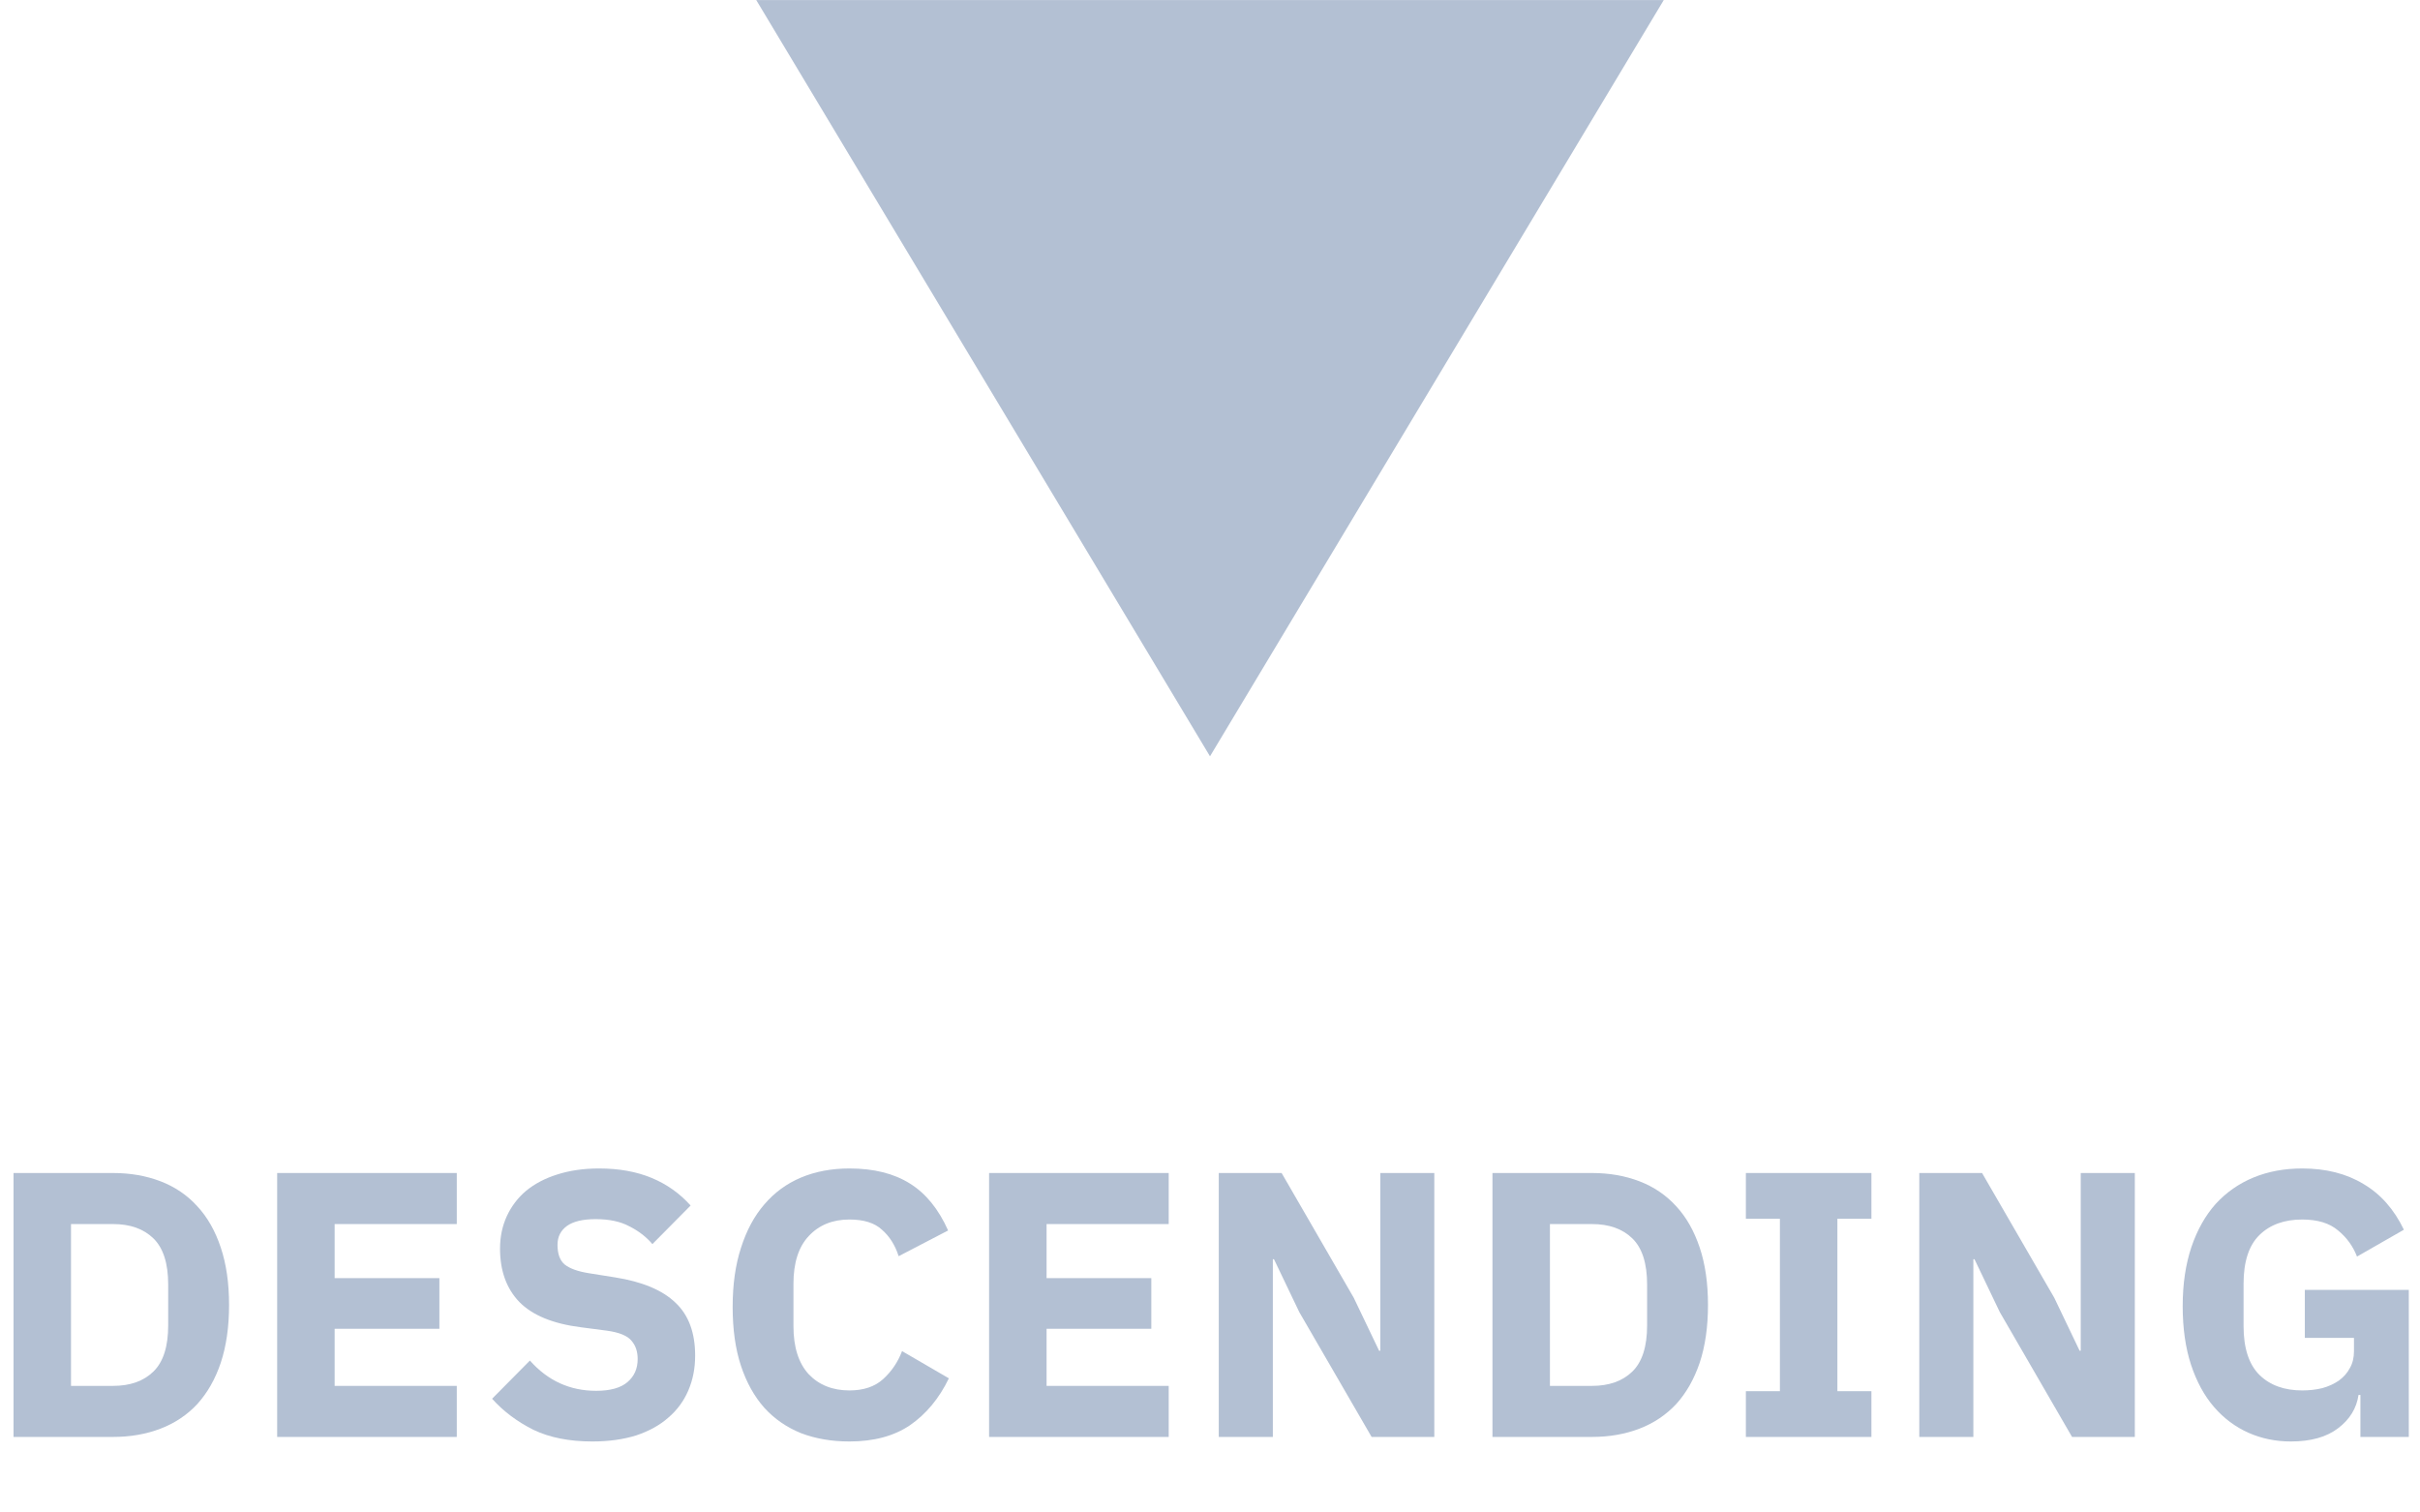 <svg width="32" height="20" viewBox="0 0 32 20" fill="none" xmlns="http://www.w3.org/2000/svg">
<path fill-rule="evenodd" clip-rule="evenodd" d="M16 10.001L22 0.001L10 0.001L16 10.001Z" fill="#B3C0D3"/>
<path d="M0.179 15.511H1.494C1.724 15.511 1.934 15.548 2.124 15.621C2.314 15.694 2.476 15.804 2.609 15.951C2.742 16.094 2.846 16.276 2.919 16.496C2.992 16.713 3.029 16.966 3.029 17.256C3.029 17.546 2.992 17.801 2.919 18.021C2.846 18.238 2.742 18.419 2.609 18.566C2.476 18.709 2.314 18.818 2.124 18.891C1.934 18.964 1.724 19.001 1.494 19.001H0.179V15.511ZM1.494 18.326C1.721 18.326 1.899 18.263 2.029 18.136C2.159 18.009 2.224 17.806 2.224 17.526V16.986C2.224 16.706 2.159 16.503 2.029 16.376C1.899 16.249 1.721 16.186 1.494 16.186H0.939V18.326H1.494Z" fill="#B3C0D3"/>
<path d="M3.665 19.001V15.511H6.04V16.186H4.425V16.901H5.81V17.571H4.425V18.326H6.04V19.001H3.665Z" fill="#B3C0D3"/>
<path d="M7.832 19.061C7.526 19.061 7.266 19.009 7.052 18.906C6.839 18.799 6.657 18.663 6.507 18.496L7.007 17.991C7.244 18.258 7.536 18.391 7.882 18.391C8.069 18.391 8.207 18.353 8.297 18.276C8.387 18.199 8.432 18.098 8.432 17.971C8.432 17.874 8.406 17.794 8.352 17.731C8.299 17.664 8.191 17.619 8.027 17.596L7.682 17.551C7.312 17.504 7.041 17.393 6.867 17.216C6.697 17.039 6.612 16.804 6.612 16.511C6.612 16.354 6.642 16.211 6.702 16.081C6.762 15.951 6.847 15.839 6.957 15.746C7.071 15.653 7.207 15.581 7.367 15.531C7.531 15.478 7.716 15.451 7.922 15.451C8.186 15.451 8.417 15.493 8.617 15.576C8.817 15.659 8.989 15.781 9.132 15.941L8.627 16.451C8.544 16.354 8.442 16.276 8.322 16.216C8.206 16.153 8.057 16.121 7.877 16.121C7.707 16.121 7.581 16.151 7.497 16.211C7.414 16.271 7.372 16.354 7.372 16.461C7.372 16.581 7.404 16.668 7.467 16.721C7.534 16.774 7.641 16.813 7.787 16.836L8.132 16.891C8.492 16.948 8.759 17.059 8.932 17.226C9.106 17.389 9.192 17.623 9.192 17.926C9.192 18.093 9.162 18.246 9.102 18.386C9.042 18.526 8.954 18.646 8.837 18.746C8.724 18.846 8.582 18.924 8.412 18.981C8.242 19.034 8.049 19.061 7.832 19.061Z" fill="#B3C0D3"/>
<path d="M11.232 19.061C10.996 19.061 10.783 19.024 10.592 18.951C10.402 18.874 10.241 18.763 10.107 18.616C9.974 18.466 9.871 18.281 9.798 18.061C9.724 17.838 9.688 17.578 9.688 17.281C9.688 16.988 9.724 16.728 9.798 16.501C9.871 16.271 9.974 16.079 10.107 15.926C10.241 15.769 10.402 15.651 10.592 15.571C10.783 15.491 10.996 15.451 11.232 15.451C11.556 15.451 11.822 15.518 12.033 15.651C12.242 15.781 12.411 15.988 12.537 16.271L11.883 16.611C11.836 16.464 11.762 16.348 11.662 16.261C11.566 16.171 11.422 16.126 11.232 16.126C11.009 16.126 10.829 16.199 10.693 16.346C10.559 16.489 10.492 16.699 10.492 16.976V17.536C10.492 17.813 10.559 18.024 10.693 18.171C10.829 18.314 11.009 18.386 11.232 18.386C11.419 18.386 11.568 18.336 11.678 18.236C11.791 18.133 11.874 18.009 11.928 17.866L12.547 18.226C12.418 18.493 12.246 18.699 12.033 18.846C11.822 18.989 11.556 19.061 11.232 19.061Z" fill="#B3C0D3"/>
<path d="M13.079 19.001V15.511H15.454V16.186H13.839V16.901H15.224V17.571H13.839V18.326H15.454V19.001H13.079Z" fill="#B3C0D3"/>
<path d="M17.181 17.351L16.846 16.651H16.831V19.001H16.116V15.511H16.947L17.901 17.161L18.236 17.861H18.252V15.511H18.966V19.001H18.137L17.181 17.351Z" fill="#B3C0D3"/>
<path d="M19.735 15.511H21.05C21.28 15.511 21.49 15.548 21.68 15.621C21.87 15.694 22.031 15.804 22.165 15.951C22.298 16.094 22.401 16.276 22.475 16.496C22.548 16.713 22.585 16.966 22.585 17.256C22.585 17.546 22.548 17.801 22.475 18.021C22.401 18.238 22.298 18.419 22.165 18.566C22.031 18.709 21.87 18.818 21.68 18.891C21.49 18.964 21.28 19.001 21.05 19.001H19.735V15.511ZM21.05 18.326C21.276 18.326 21.455 18.263 21.585 18.136C21.715 18.009 21.78 17.806 21.78 17.526V16.986C21.78 16.706 21.715 16.503 21.585 16.376C21.455 16.249 21.276 16.186 21.05 16.186H20.495V18.326H21.05Z" fill="#B3C0D3"/>
<path d="M23.086 19.001V18.396H23.536V16.116H23.086V15.511H24.746V16.116H24.296V18.396H24.746V19.001H23.086Z" fill="#B3C0D3"/>
<path d="M26.444 17.351L26.109 16.651H26.094V19.001H25.379V15.511H26.209L27.164 17.161L27.499 17.861H27.514V15.511H28.229V19.001H27.399L26.444 17.351Z" fill="#B3C0D3"/>
<path d="M31.212 18.446H31.187C31.161 18.623 31.071 18.769 30.917 18.886C30.764 19.003 30.556 19.061 30.292 19.061C30.092 19.061 29.906 19.023 29.732 18.946C29.559 18.869 29.407 18.756 29.277 18.606C29.147 18.456 29.046 18.269 28.972 18.046C28.899 17.823 28.862 17.564 28.862 17.271C28.862 16.978 28.901 16.718 28.977 16.491C29.054 16.264 29.161 16.074 29.297 15.921C29.437 15.768 29.604 15.651 29.797 15.571C29.991 15.491 30.206 15.451 30.442 15.451C30.756 15.451 31.026 15.519 31.252 15.656C31.479 15.789 31.657 15.991 31.787 16.261L31.167 16.616C31.114 16.479 31.031 16.364 30.917 16.271C30.804 16.174 30.646 16.126 30.442 16.126C30.206 16.126 30.017 16.194 29.877 16.331C29.737 16.468 29.667 16.683 29.667 16.976V17.536C29.667 17.826 29.737 18.041 29.877 18.181C30.017 18.318 30.206 18.386 30.442 18.386C30.536 18.386 30.624 18.376 30.707 18.356C30.791 18.333 30.864 18.299 30.927 18.256C30.991 18.209 31.039 18.154 31.072 18.091C31.109 18.028 31.127 17.953 31.127 17.866V17.691H30.477V17.056H31.852V19.001H31.212V18.446Z" fill="#B3C0D3"/>
</svg>
